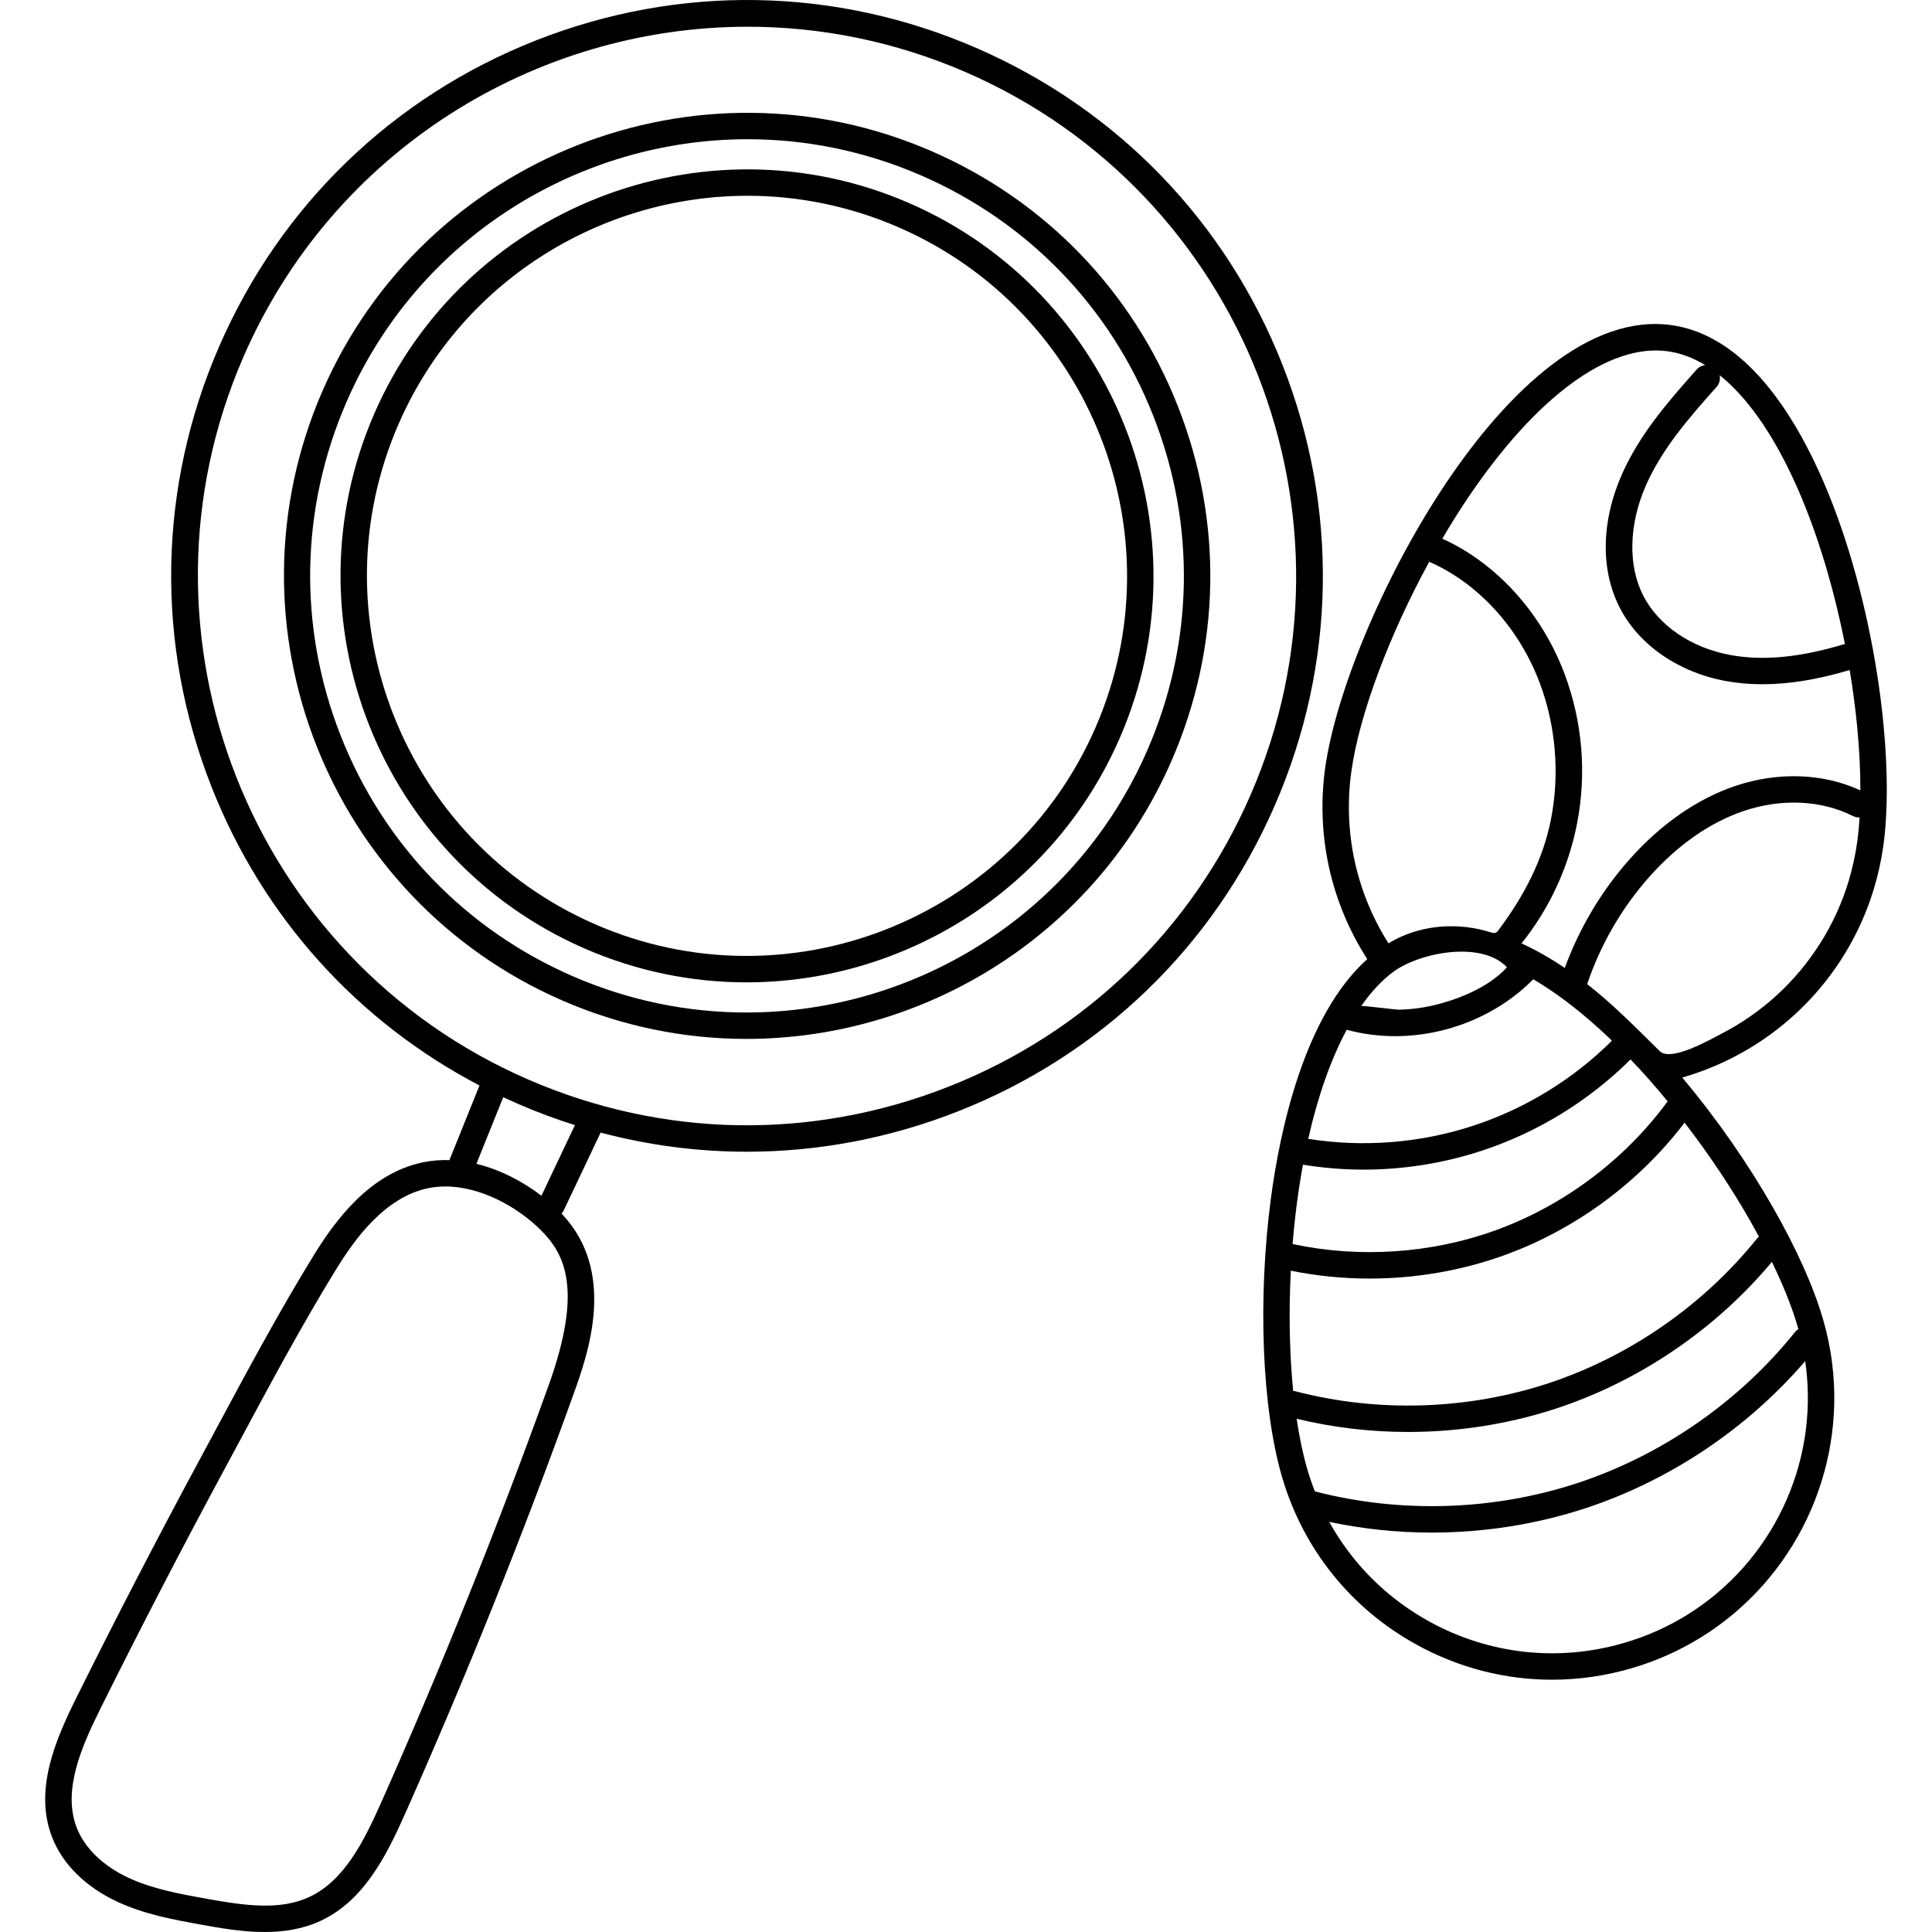<svg id="Capa_1" enable-background="new 0 0 512 512" height="512" viewBox="0 0 512 512" width="512" xmlns="http://www.w3.org/2000/svg"><g><g><path d="m499.115 191.692c-1.689-17.358-5.619-35.668-11.065-51.557-6.273-18.302-14.359-32.835-23.384-42.03-6.746-6.864-14.06-10.883-21.735-11.944-42.741-5.96-86.44 79.267-91.745 117.34-2.473 17.789 1.485 35.654 11.15 50.674-16.824 15.09-23.204 45.84-25.529 63.367-3.53 26.592-2.386 55.546 2.915 73.763 5.573 19.151 18.269 34.985 35.751 44.586 11.167 6.133 23.433 9.253 35.828 9.253 7.008 0 14.058-.997 20.972-3.012 6.549-1.894 12.801-4.673 18.581-8.261h.001c24.701-15.341 38.307-43.875 34.666-72.683-.479-3.877-1.29-7.782-2.406-11.601-2.471-8.506-7.052-18.733-13.245-29.571-6.772-11.872-15.198-23.926-24.053-34.455 24.183-6.952 43.352-25.624 50.749-49.9 1.151-3.811 2.008-7.698 2.544-11.555 0 0 0 0 0-.001 1.219-8.78 1.221-19.989.005-32.413zm-10.194-21.038c-.023.007-.046.007-.069.014-11.655 3.548-21.527 4.509-30.184 2.937-10.442-1.896-19.115-7.792-23.2-15.773-4.092-7.996-3.82-18.921.73-29.223 4.16-9.415 10.937-17.379 18.716-26.075.786-.878 1.04-2.042.797-3.11 1.336 1.069 2.658 2.261 3.961 3.588 14.176 14.439 24.107 41.639 29.249 67.642zm-46.953-77.559c3.362.465 6.676 1.688 9.916 3.644-.814.099-1.598.468-2.187 1.127-8.183 9.147-15.328 17.562-19.901 27.914-5.475 12.395-5.678 25.24-.559 35.241 5.071 9.909 15.605 17.188 28.18 19.471 3.092.561 6.299.843 9.646.843 7.037 0 14.687-1.257 23.118-3.767.845 5.065 1.503 10.036 1.967 14.804.594 6.074.883 11.816.875 17.086-9.822-4.546-21.82-4.992-33.163-1.169-9.993 3.368-19.651 10.059-27.933 19.351-7.47 8.38-13.383 18.306-17.241 28.876-3.903-2.628-7.729-4.802-11.462-6.503 7.378-9.212 12.428-20.082 14.701-31.718 2.593-13.288 1.453-27.012-3.296-39.688-6.052-16.161-18.031-29.345-32.404-35.854 2.146-3.657 4.374-7.219 6.664-10.625 18.139-26.978 37.493-41.196 53.079-39.033zm-5.142 192.765c1.727 1.943 3.438 3.974 5.137 6.04-.092.098-.19.189-.272.3-11.279 15.274-27.314 27.267-45.152 33.77-17.101 6.234-36.176 7.524-53.989 3.716.308-3.759.704-7.512 1.196-11.221.447-3.37.968-6.64 1.551-9.81 5.298.857 10.652 1.309 16.008 1.309 10.492 0 20.977-1.638 30.984-4.88 14.961-4.85 28.675-13.238 39.821-24.319 1.574 1.645 3.148 3.33 4.716 5.095-.001-.001 0-.001 0 0zm-9.645-10.065c-10.371 10.312-23.13 18.116-37.05 22.628-13.971 4.528-28.939 5.683-43.436 3.383 2.56-11.351 6.022-21.141 10.199-28.909 4.19 1.142 8.51 1.697 12.832 1.697 13.533 0 27.066-5.421 36.605-15.078 5.525 3.233 11.287 7.539 17.223 12.887 1.204 1.086 2.413 2.223 3.627 3.392zm-58.082-18.151c6.941-5.207 23.445-8.471 30.265-1.314-4.395 4.894-11.711 8.045-17.951 9.717-3.457.926-7.024 1.447-10.603 1.529-1.03.023-9.931-1.167-10.076-.959 2.589-3.706 5.389-6.728 8.365-8.973zm-10.98-53.177c2.114-15.17 10.083-36.256 20.637-55.583 12.958 5.646 23.828 17.515 29.32 32.177 4.233 11.3 5.292 24.047 2.979 35.892-2.152 11.023-7.245 20.57-13.893 29.49-.221.297-.46.607-.805.742-.43.167-.911.019-1.352-.121-8.171-2.597-17.473-2.077-25.131 1.859-.123.063-.245.132-.368.197-.43.228-.856.466-1.28.715-.089.053-.181.098-.271.151-8.567-13.527-12.055-29.559-9.836-45.519zm89.043 223.458c-5.236 3.25-10.9 5.768-16.841 7.486-17.357 5.055-35.638 3.047-51.48-5.654-11.352-6.234-20.461-15.38-26.58-26.444 8.885 1.883 18.003 2.838 27.131 2.838 13.862 0 27.74-2.164 40.815-6.467 22.331-7.349 42.828-21.108 58.174-38.96.065.444.138.889.193 1.333 3.302 26.111-9.029 51.966-31.412 65.868zm29.417-75.699c-.314.201-.609.441-.855.749-14.767 18.447-35.26 32.674-57.703 40.06-22.232 7.317-46.905 8.086-69.564 2.199-.752-1.92-1.431-3.879-2.014-5.883-1.152-3.96-2.094-8.469-2.825-13.368 9.615 2.329 19.561 3.503 29.521 3.503 13.396 0 26.807-2.097 39.433-6.267 21.995-7.264 42.141-21.01 57-38.804 3.02 6.225 5.341 12.028 6.822 17.129.066.227.121.455.185.682zm-10.433-24.492c-.211.164-.41.346-.584.563-14.145 17.601-33.743 31.194-55.185 38.275-21.442 7.08-45.281 7.832-67.126 2.116-.182-.047-.364-.067-.545-.085-.978-9.816-1.198-20.76-.626-31.858 6.84 1.39 13.844 2.087 20.857 2.087 12.262 0 24.545-2.112 35.999-6.287 18.659-6.802 35.464-19.219 47.496-35.03 6.366 8.27 12.336 17.163 17.359 25.969.817 1.433 1.598 2.847 2.355 4.25zm23.722-94.107c-3.477 11.506-10.129 21.997-18.992 30.106-4.395 4.021-9.322 7.455-14.614 10.189-3.141 1.622-13.442 7.553-16.413 4.642-6.257-6.131-12.311-12.381-19.235-17.754 3.521-10.45 9.21-20.291 16.539-28.513 7.475-8.386 16.1-14.395 24.945-17.375 10.038-3.384 20.596-2.894 28.967 1.348.561.284 1.161.387 1.747.359-.142 2.304-.353 4.483-.635 6.513-.487 3.497-1.264 7.028-2.309 10.485z"/><path d="m339.879 96.705c-14.933-37.906-43.733-67.728-81.095-83.973-37.363-16.244-78.814-16.968-116.721-2.034-37.906 14.932-67.729 43.732-83.974 81.095-16.244 37.362-16.967 78.815-2.034 116.721 13.56 34.422 38.557 62.175 71.015 79.152l-7.966 19.775c-2.385-.075-4.798.11-7.208.623-14.045 2.986-23.157 15.507-28.789 24.665-9.098 14.791-17.459 30.369-25.544 45.434-1.487 2.771-2.974 5.54-4.464 8.302-11.255 20.873-22.306 42.21-32.845 63.419-5.643 11.358-11.262 24.516-6.469 36.948 2.761 7.16 8.921 13.257 17.347 17.168 7.205 3.346 14.903 4.735 22.349 6.079 4.836.872 10.646 1.921 16.609 1.921 4.962 0 10.031-.726 14.728-2.885 11.468-5.271 17.436-16.981 22.568-28.523 16.145-36.317 31.147-73.689 44.589-111.078 3.801-10.575 11.646-32.432-3.16-47.898.232-.253.433-.542.587-.869l9.699-20.448c.024-.05.034-.103.055-.154 12.732 3.378 25.746 5.074 38.775 5.074 18.899 0 37.828-3.561 55.941-10.697 37.906-14.933 67.728-43.733 83.973-81.096 16.244-37.362 16.967-78.815 2.034-116.721zm-194.492 270.44c-13.384 37.229-28.322 74.441-44.398 110.602-4.589 10.321-9.842 20.754-19.095 25.007-7.712 3.546-16.868 2.296-27.17.435-7.01-1.265-14.259-2.573-20.646-5.539-6.77-3.143-11.658-7.879-13.763-13.337-3.77-9.781 1.227-21.293 6.208-31.315 10.503-21.14 21.518-42.407 32.737-63.212 1.491-2.766 2.979-5.539 4.469-8.314 8.038-14.976 16.349-30.462 25.339-45.077 4.958-8.061 12.868-19.059 24.282-21.486 1.538-.327 3.102-.479 4.678-.479 9.396 0 19.126 5.426 25.288 11.553 6.456 6.417 11.174 15.845 2.071 41.162zm-1.9-50.259c-4.781-3.646-10.762-6.886-17.235-8.459l7.11-17.651c1.253.585 2.515 1.158 3.788 1.711 5.004 2.175 10.081 4.068 15.212 5.686zm107.82-28.877c-36.165 14.247-75.715 13.558-111.365-1.942-73.59-31.995-107.428-117.894-75.433-191.483 23.807-54.757 77.444-87.5 133.662-87.5 19.336 0 38.989 3.878 57.822 12.067 73.589 31.995 107.429 117.894 75.433 191.484-15.499 35.648-43.953 63.127-80.119 77.374z"/><path d="m246.897 40.072c-62.057-26.98-134.486 1.556-161.467 63.608-26.98 62.053 1.555 134.487 63.607 161.467 15.885 6.906 32.448 10.175 48.757 10.175 47.4 0 92.636-27.614 112.71-73.783 13.069-30.06 13.651-63.41 1.637-93.907-12.013-30.497-35.185-54.49-65.244-67.56zm57.188 158.676c-18.93 43.539-61.58 69.578-106.281 69.574-15.375-.001-31.001-3.084-45.976-9.595-28.345-12.324-50.194-34.949-61.522-63.706s-10.781-60.205 1.544-88.551c18.929-43.539 61.579-69.574 106.281-69.574 15.374 0 31.001 3.084 45.976 9.595 28.345 12.324 50.194 34.948 61.522 63.705 11.328 28.759 10.78 60.206-1.544 88.552z"/><path d="m240.921 53.816c-54.47-23.682-118.061 1.365-141.747 55.84-23.684 54.475 1.366 118.062 55.84 141.747 13.945 6.063 28.486 8.932 42.802 8.932 41.612 0 81.322-24.242 98.945-64.772 23.684-54.475-1.365-118.062-55.84-141.747zm49.42 138.956c-22.147 50.934-81.602 74.356-132.537 52.211-50.935-22.146-74.358-81.601-52.212-132.537 16.479-37.9 53.605-60.563 92.516-60.563 13.384 0 26.986 2.684 40.021 8.352 50.936 22.146 74.358 81.602 52.212 132.537z"/></g></g></svg>